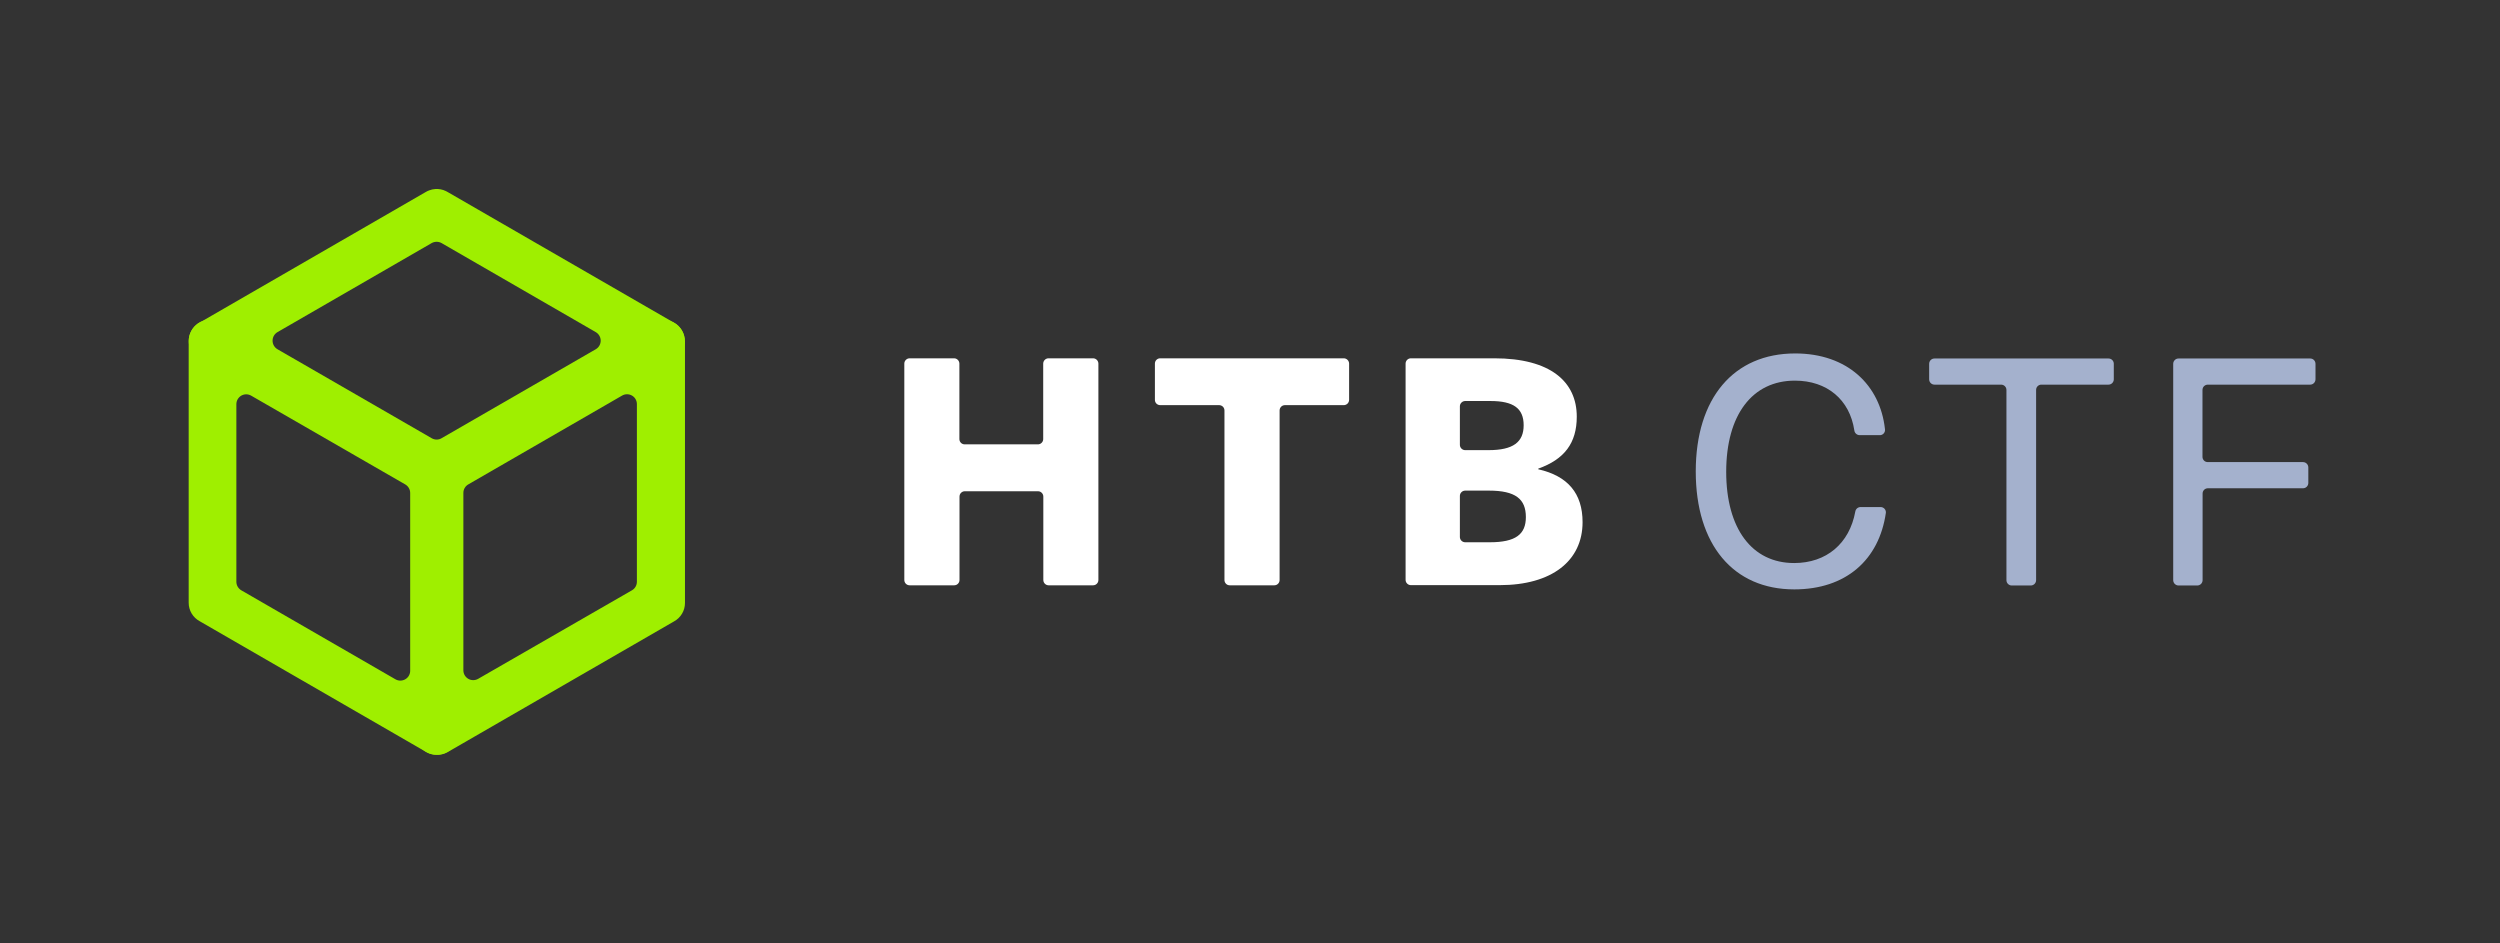 <svg width="106" height="40" viewBox="0 0 106 40" fill="none" xmlns="http://www.w3.org/2000/svg">
<rect x="0" y="0" width="106" height="40" fill="#333333" stroke="none"/>
<path d="M79.687 18.45H78.847C78.792 18.45 78.739 18.429 78.698 18.392C78.657 18.356 78.631 18.306 78.624 18.251C78.429 16.948 77.471 16.139 76.104 16.139C74.293 16.139 73.191 17.596 73.191 20.006C73.191 22.417 74.286 23.873 76.072 23.873C77.442 23.873 78.417 23.045 78.665 21.689C78.674 21.636 78.7 21.588 78.741 21.553C78.781 21.519 78.833 21.5 78.886 21.499H79.738C79.769 21.499 79.8 21.505 79.828 21.518C79.856 21.53 79.882 21.548 79.903 21.571C79.924 21.594 79.94 21.621 79.95 21.65C79.96 21.68 79.964 21.711 79.961 21.742C79.675 23.744 78.262 24.99 76.077 24.99C73.495 24.99 71.9 23.099 71.9 19.989C71.9 16.88 73.507 14.986 76.116 14.986C78.332 14.986 79.718 16.329 79.922 18.191C79.928 18.224 79.927 18.258 79.917 18.291C79.908 18.323 79.891 18.353 79.869 18.378C79.846 18.404 79.818 18.423 79.786 18.436C79.755 18.448 79.721 18.453 79.687 18.45V18.45Z" fill="#A4B1CD"/>
<path d="M86.331 16.532V24.601C86.33 24.661 86.306 24.717 86.264 24.759C86.222 24.801 86.164 24.825 86.105 24.825H85.297C85.237 24.825 85.181 24.801 85.139 24.759C85.097 24.717 85.073 24.66 85.073 24.601V16.532C85.073 16.473 85.049 16.416 85.006 16.374C84.964 16.332 84.907 16.309 84.848 16.309H82.022C81.962 16.309 81.905 16.285 81.862 16.243C81.82 16.201 81.796 16.143 81.796 16.083V15.425C81.796 15.366 81.82 15.308 81.862 15.266C81.905 15.223 81.962 15.2 82.022 15.2H89.401C89.431 15.2 89.46 15.206 89.487 15.217C89.515 15.228 89.539 15.245 89.56 15.266C89.581 15.287 89.597 15.312 89.609 15.339C89.62 15.367 89.625 15.396 89.625 15.425V16.083C89.625 16.143 89.601 16.2 89.559 16.242C89.518 16.284 89.461 16.308 89.401 16.309H86.573C86.543 16.306 86.511 16.31 86.482 16.32C86.453 16.33 86.426 16.346 86.403 16.367C86.38 16.388 86.362 16.414 86.349 16.442C86.337 16.471 86.331 16.501 86.331 16.532V16.532Z" fill="#A4B1CD"/>
<path d="M93.385 16.532V19.37C93.385 19.429 93.408 19.486 93.45 19.528C93.492 19.57 93.549 19.593 93.608 19.593H97.647C97.707 19.593 97.765 19.617 97.807 19.66C97.849 19.702 97.873 19.759 97.873 19.819V20.477C97.873 20.537 97.849 20.594 97.807 20.637C97.765 20.679 97.707 20.703 97.647 20.703H93.613C93.554 20.703 93.497 20.726 93.455 20.768C93.413 20.81 93.39 20.867 93.39 20.926V24.601C93.389 24.661 93.365 24.717 93.323 24.759C93.281 24.801 93.223 24.825 93.164 24.825H92.37C92.311 24.825 92.254 24.801 92.211 24.759C92.169 24.717 92.145 24.661 92.144 24.601V15.425C92.144 15.366 92.168 15.308 92.211 15.266C92.253 15.223 92.31 15.2 92.37 15.2H97.953C97.983 15.2 98.012 15.206 98.039 15.217C98.067 15.228 98.091 15.245 98.112 15.266C98.133 15.287 98.149 15.312 98.16 15.339C98.171 15.367 98.177 15.396 98.177 15.425V16.083C98.177 16.143 98.153 16.2 98.111 16.242C98.07 16.284 98.013 16.308 97.953 16.309H93.613C93.583 16.308 93.554 16.314 93.526 16.325C93.498 16.336 93.473 16.352 93.452 16.373C93.431 16.393 93.414 16.418 93.402 16.446C93.391 16.473 93.385 16.503 93.385 16.532V16.532Z" fill="#A4B1CD"/>
<path d="M44.237 24.591V21.055C44.237 20.995 44.213 20.938 44.171 20.896C44.13 20.854 44.073 20.829 44.013 20.829H40.906C40.847 20.829 40.79 20.854 40.748 20.896C40.706 20.938 40.683 20.995 40.683 21.055V24.591C40.683 24.621 40.677 24.65 40.666 24.678C40.654 24.705 40.638 24.73 40.617 24.751C40.596 24.772 40.571 24.789 40.544 24.8C40.516 24.811 40.487 24.817 40.457 24.817H38.569C38.539 24.817 38.51 24.811 38.482 24.8C38.455 24.789 38.43 24.772 38.409 24.751C38.388 24.73 38.371 24.705 38.36 24.678C38.349 24.65 38.343 24.621 38.343 24.591V15.416C38.343 15.356 38.368 15.3 38.41 15.258C38.452 15.216 38.509 15.192 38.569 15.192H40.452C40.512 15.192 40.569 15.216 40.611 15.258C40.653 15.3 40.677 15.356 40.678 15.416V18.617C40.678 18.677 40.702 18.733 40.743 18.775C40.785 18.817 40.842 18.841 40.901 18.841H44.008C44.068 18.841 44.124 18.817 44.166 18.775C44.208 18.733 44.232 18.677 44.232 18.617V15.416C44.233 15.356 44.257 15.3 44.299 15.258C44.341 15.216 44.398 15.192 44.458 15.192H46.346C46.406 15.192 46.463 15.216 46.505 15.258C46.547 15.3 46.571 15.356 46.572 15.416V24.591C46.572 24.621 46.566 24.65 46.555 24.678C46.543 24.705 46.527 24.73 46.506 24.751C46.485 24.772 46.46 24.789 46.432 24.8C46.405 24.811 46.376 24.817 46.346 24.817H44.458C44.398 24.816 44.342 24.791 44.301 24.749C44.26 24.707 44.237 24.65 44.237 24.591Z" fill="white"/>
<path d="M54.255 17.404V24.594C54.255 24.653 54.231 24.71 54.189 24.752C54.147 24.794 54.091 24.817 54.031 24.817H52.14C52.081 24.817 52.024 24.794 51.983 24.752C51.941 24.71 51.917 24.653 51.917 24.594V17.404C51.917 17.344 51.894 17.287 51.852 17.245C51.81 17.203 51.753 17.179 51.694 17.178H49.191C49.132 17.178 49.075 17.154 49.033 17.113C48.991 17.071 48.968 17.014 48.968 16.955V15.416C48.968 15.357 48.991 15.3 49.033 15.258C49.075 15.216 49.132 15.192 49.191 15.192H56.976C57.035 15.192 57.092 15.216 57.135 15.258C57.177 15.3 57.201 15.356 57.202 15.416V16.955C57.201 17.014 57.177 17.071 57.135 17.113C57.092 17.155 57.035 17.178 56.976 17.178H54.48C54.42 17.178 54.363 17.202 54.321 17.244C54.279 17.287 54.255 17.344 54.255 17.404Z" fill="white"/>
<path d="M63.355 15.192C65.749 15.192 66.855 16.192 66.855 17.666C66.855 18.787 66.329 19.477 65.222 19.87V19.897C66.479 20.181 67.101 20.924 67.101 22.14C67.101 23.776 65.802 24.81 63.586 24.81H59.821C59.761 24.81 59.705 24.786 59.663 24.744C59.621 24.703 59.597 24.646 59.597 24.587V15.416C59.597 15.357 59.621 15.3 59.663 15.258C59.705 15.216 59.761 15.192 59.821 15.192H63.355ZM61.899 18.86C61.899 18.92 61.922 18.977 61.965 19.02C62.007 19.062 62.065 19.086 62.124 19.086H63.117C64.159 19.086 64.603 18.746 64.603 18.03C64.603 17.314 64.171 17.003 63.197 17.003H62.124C62.065 17.003 62.008 17.027 61.966 17.069C61.923 17.11 61.899 17.167 61.899 17.227V18.86ZM61.899 22.768C61.899 22.828 61.923 22.885 61.966 22.927C62.008 22.968 62.065 22.992 62.124 22.992H63.171C64.265 22.992 64.697 22.654 64.697 21.924C64.697 21.154 64.253 20.802 63.129 20.802H62.124C62.065 20.802 62.008 20.826 61.966 20.867C61.923 20.909 61.899 20.966 61.899 21.026V22.768Z" fill="white"/>
<path d="M18.513 32.002C18.357 32.003 18.204 31.962 18.069 31.884L8.471 26.342C8.329 26.266 8.21 26.153 8.127 26.015C8.044 25.877 8 25.719 8 25.558V14.486C7.997 14.334 8.032 14.184 8.1 14.049C8.169 13.914 8.269 13.797 8.393 13.709C8.531 13.616 8.693 13.563 8.859 13.557C9.026 13.551 9.191 13.592 9.335 13.675L18.957 19.232C19.093 19.31 19.205 19.422 19.283 19.557C19.361 19.692 19.402 19.845 19.402 20.001V31.097C19.406 31.296 19.345 31.491 19.229 31.653C19.145 31.762 19.036 31.851 18.912 31.911C18.788 31.972 18.651 32.003 18.513 32.002V32.002ZM10.231 25.029L16.756 28.796C16.82 28.835 16.894 28.857 16.969 28.858C17.044 28.859 17.119 28.839 17.184 28.801C17.249 28.764 17.303 28.709 17.34 28.643C17.376 28.577 17.394 28.502 17.392 28.427V20.902C17.392 20.829 17.372 20.756 17.336 20.693C17.299 20.63 17.247 20.577 17.183 20.54L10.648 16.775C10.585 16.739 10.513 16.719 10.44 16.719C10.366 16.719 10.294 16.739 10.231 16.775C10.167 16.812 10.115 16.865 10.078 16.928C10.041 16.992 10.022 17.064 10.022 17.137V24.662C10.021 24.736 10.04 24.809 10.077 24.873C10.114 24.938 10.167 24.991 10.231 25.029Z" fill="#9FEF00"/>
<path d="M18.513 20.902C18.357 20.902 18.204 20.861 18.069 20.783L8.447 15.229C8.312 15.151 8.199 15.038 8.122 14.903C8.044 14.768 8.003 14.614 8.003 14.458C8.003 14.302 8.044 14.149 8.122 14.014C8.199 13.878 8.312 13.766 8.447 13.688L18.049 8.143C18.101 8.111 18.157 8.085 18.215 8.066C18.293 8.037 18.374 8.02 18.457 8.015C18.612 8.004 18.767 8.034 18.906 8.102L18.979 8.141L28.587 13.688C28.722 13.766 28.834 13.878 28.912 14.014C28.99 14.149 29.031 14.302 29.031 14.458C29.031 14.614 28.99 14.768 28.912 14.903C28.834 15.038 28.722 15.151 28.587 15.229L18.965 20.783C18.828 20.863 18.672 20.904 18.513 20.902V20.902ZM11.767 14.809L18.304 18.581C18.368 18.618 18.44 18.638 18.513 18.638C18.587 18.638 18.659 18.618 18.722 18.581L25.259 14.809C25.323 14.772 25.376 14.719 25.413 14.655C25.45 14.591 25.47 14.519 25.47 14.445C25.47 14.371 25.45 14.299 25.413 14.235C25.376 14.171 25.323 14.118 25.259 14.081L18.722 10.306C18.658 10.271 18.586 10.252 18.513 10.252C18.44 10.252 18.368 10.271 18.304 10.306L11.767 14.081C11.703 14.118 11.65 14.171 11.613 14.235C11.576 14.299 11.557 14.371 11.557 14.445C11.557 14.519 11.576 14.591 11.613 14.655C11.65 14.719 11.703 14.772 11.767 14.809V14.809Z" fill="#9FEF00"/>
<path d="M18.513 32.002C18.374 32.002 18.237 31.969 18.113 31.907C17.989 31.845 17.881 31.754 17.797 31.643C17.686 31.483 17.63 31.292 17.634 31.097V20.011C17.634 19.855 17.675 19.702 17.753 19.567C17.831 19.432 17.944 19.319 18.079 19.241L27.701 13.685C27.831 13.611 27.978 13.57 28.127 13.567C28.277 13.564 28.425 13.599 28.558 13.668C28.706 13.747 28.83 13.866 28.916 14.01C29.001 14.155 29.045 14.32 29.043 14.489V25.567C29.043 25.728 28.999 25.886 28.916 26.024C28.833 26.162 28.715 26.275 28.573 26.351L18.974 31.893C18.834 31.971 18.674 32.009 18.513 32.002V32.002ZM19.647 20.897V28.422C19.647 28.495 19.666 28.567 19.703 28.63C19.739 28.693 19.792 28.745 19.855 28.782C19.918 28.819 19.99 28.838 20.063 28.838C20.136 28.838 20.207 28.82 20.271 28.784L26.796 25.028C26.859 24.992 26.912 24.939 26.948 24.876C26.985 24.812 27.004 24.74 27.004 24.667V17.142C27.006 17.067 26.987 16.994 26.951 16.929C26.914 16.864 26.861 16.81 26.797 16.773C26.732 16.735 26.659 16.716 26.585 16.716C26.51 16.717 26.437 16.737 26.373 16.775L19.848 20.543C19.786 20.58 19.735 20.632 19.7 20.695C19.665 20.758 19.646 20.83 19.647 20.902V20.897Z" fill="#9FEF00"/>
</svg>
